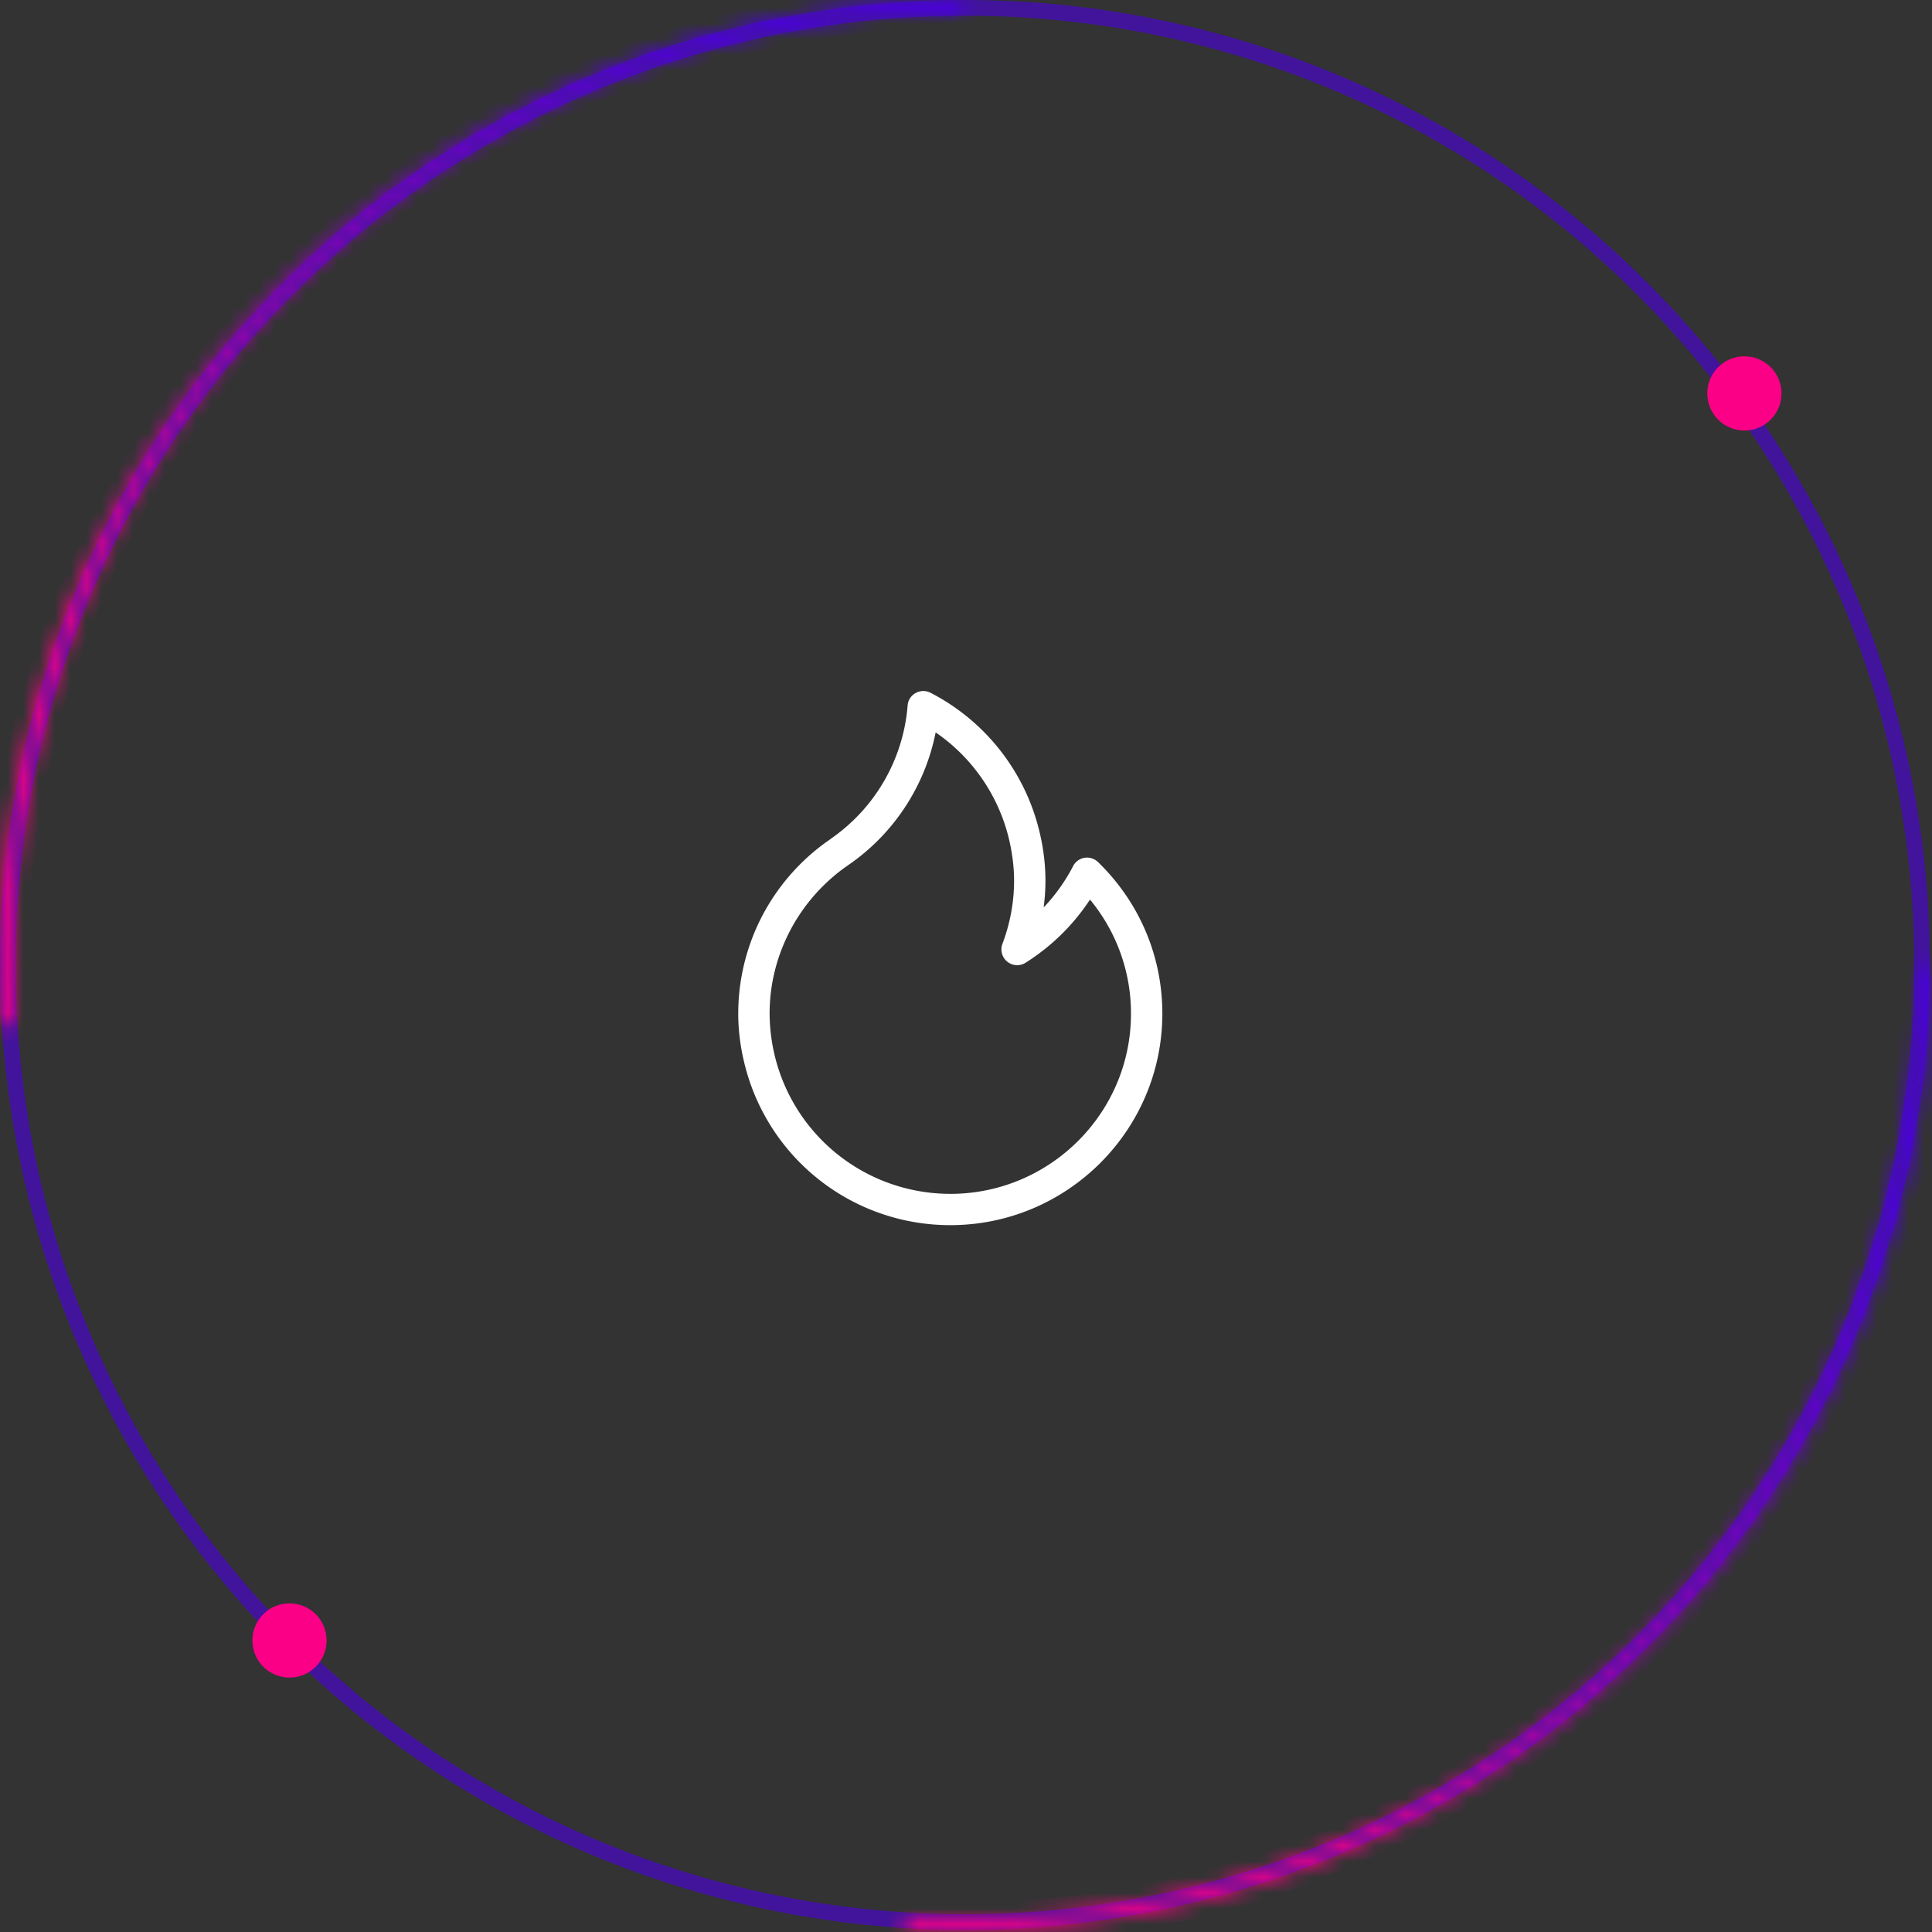 <svg width="123" height="123" fill="none" xmlns="http://www.w3.org/2000/svg"><rect width="100%" height="100%" fill="#333333" stroke="none"/><circle cx="61.435" cy="61.435" r="60.935" stroke="#4B00E1" stroke-opacity=".6"/><mask id="a" fill="#fff"><path d="M122.478 61.435a.39.39 0 01.39.392A61.428 61.428 0 0182.21 119.25a61.42 61.42 0 01-24.29 3.519.39.39 0 01-.367-.415c.014-.216.2-.38.416-.367a60.654 60.654 0 0064.115-60.16.395.395 0 01.394-.392z"/></mask><path d="M122.478 61.435a.39.39 0 01.39.392A61.428 61.428 0 0182.21 119.25a61.42 61.42 0 01-24.29 3.519.39.39 0 01-.367-.415c.014-.216.2-.38.416-.367a60.654 60.654 0 0064.115-60.16.395.395 0 01.394-.392z" stroke="url(#paint0_linear)" stroke-width="2" mask="url(#a)"/><mask id="b" fill="#fff"><path d="M61.435.392a.39.39 0 00-.392-.39A61.435 61.435 0 00.101 64.95a.39.39 0 00.415.367c.216-.014.38-.2.368-.417A60.651 60.651 0 0161.044.785a.394.394 0 00.391-.393z"/></mask><path d="M61.435.392a.39.39 0 00-.392-.39A61.435 61.435 0 00.101 64.95a.39.39 0 00.415.367c.216-.014.38-.2.368-.417A60.651 60.651 0 0161.044.785a.394.394 0 00.391-.393z" stroke="url(#paint1_linear)" stroke-width="2" mask="url(#b)"/><circle cx="111.056" cy="25.047" r="2.363" fill="#FB0086"/><circle cx="18.431" cy="104.44" r="2.363" fill="#FB0086"/><g clip-path="url(#clip0)"><path d="M69.906 54.883a1.02 1.02 0 00-.859-.273 1.003 1.003 0 00-.725.525 11.54 11.54 0 01-1.877 2.636c.073-.564.113-1.135.113-1.706 0-1.096-.147-2.225-.44-3.354a13.48 13.48 0 00-6.876-8.606 1.013 1.013 0 00-.945.013.992.992 0 00-.513.79 11.41 11.41 0 01-4.78 8.414 15.067 15.067 0 01-.32.232c-.012.007-.02.014-.032.02a13.523 13.523 0 00-4.16 4.802A13.462 13.462 0 0047 64.53c0 1.096.146 2.225.44 3.354A13.474 13.474 0 0060.5 77.999c7.442 0 13.5-6.043 13.5-13.468 0-3.659-1.458-7.085-4.094-9.648zM60.5 76.006a11.495 11.495 0 01-11.13-8.612 11.644 11.644 0 01-.373-2.856c0-1.833.433-3.592 1.278-5.24a11.604 11.604 0 013.808-4.276c.033-.026.066-.046.093-.066a13.42 13.42 0 005.392-8.328 11.482 11.482 0 014.62 6.594c.246.97.373 1.926.373 2.856 0 1.361-.253 2.716-.746 4.024a1.003 1.003 0 001.471 1.195 13.552 13.552 0 004.108-4.024 11.337 11.337 0 012.609 7.272c0 6.315-5.16 11.462-11.503 11.462z" fill="#fff"/></g><defs><linearGradient id="paint0_linear" x1="-4.489" y1="61.435" x2="123.144" y2="63.092" gradientUnits="userSpaceOnUse"><stop offset=".708" stop-color="#FF0084"/><stop offset=".984" stop-color="#4B00E1"/><stop offset=".984" stop-color="#4B00E1"/></linearGradient><linearGradient id="paint1_linear" x1="61.435" y1="127.359" x2="59.778" y2="-.275" gradientUnits="userSpaceOnUse"><stop offset=".708" stop-color="#FF0084"/><stop offset=".984" stop-color="#4B00E1"/><stop offset=".984" stop-color="#4B00E1"/></linearGradient><clipPath id="clip0"><path fill="#fff" transform="translate(47 44)" d="M0 0h27v34H0z"/></clipPath></defs></svg>